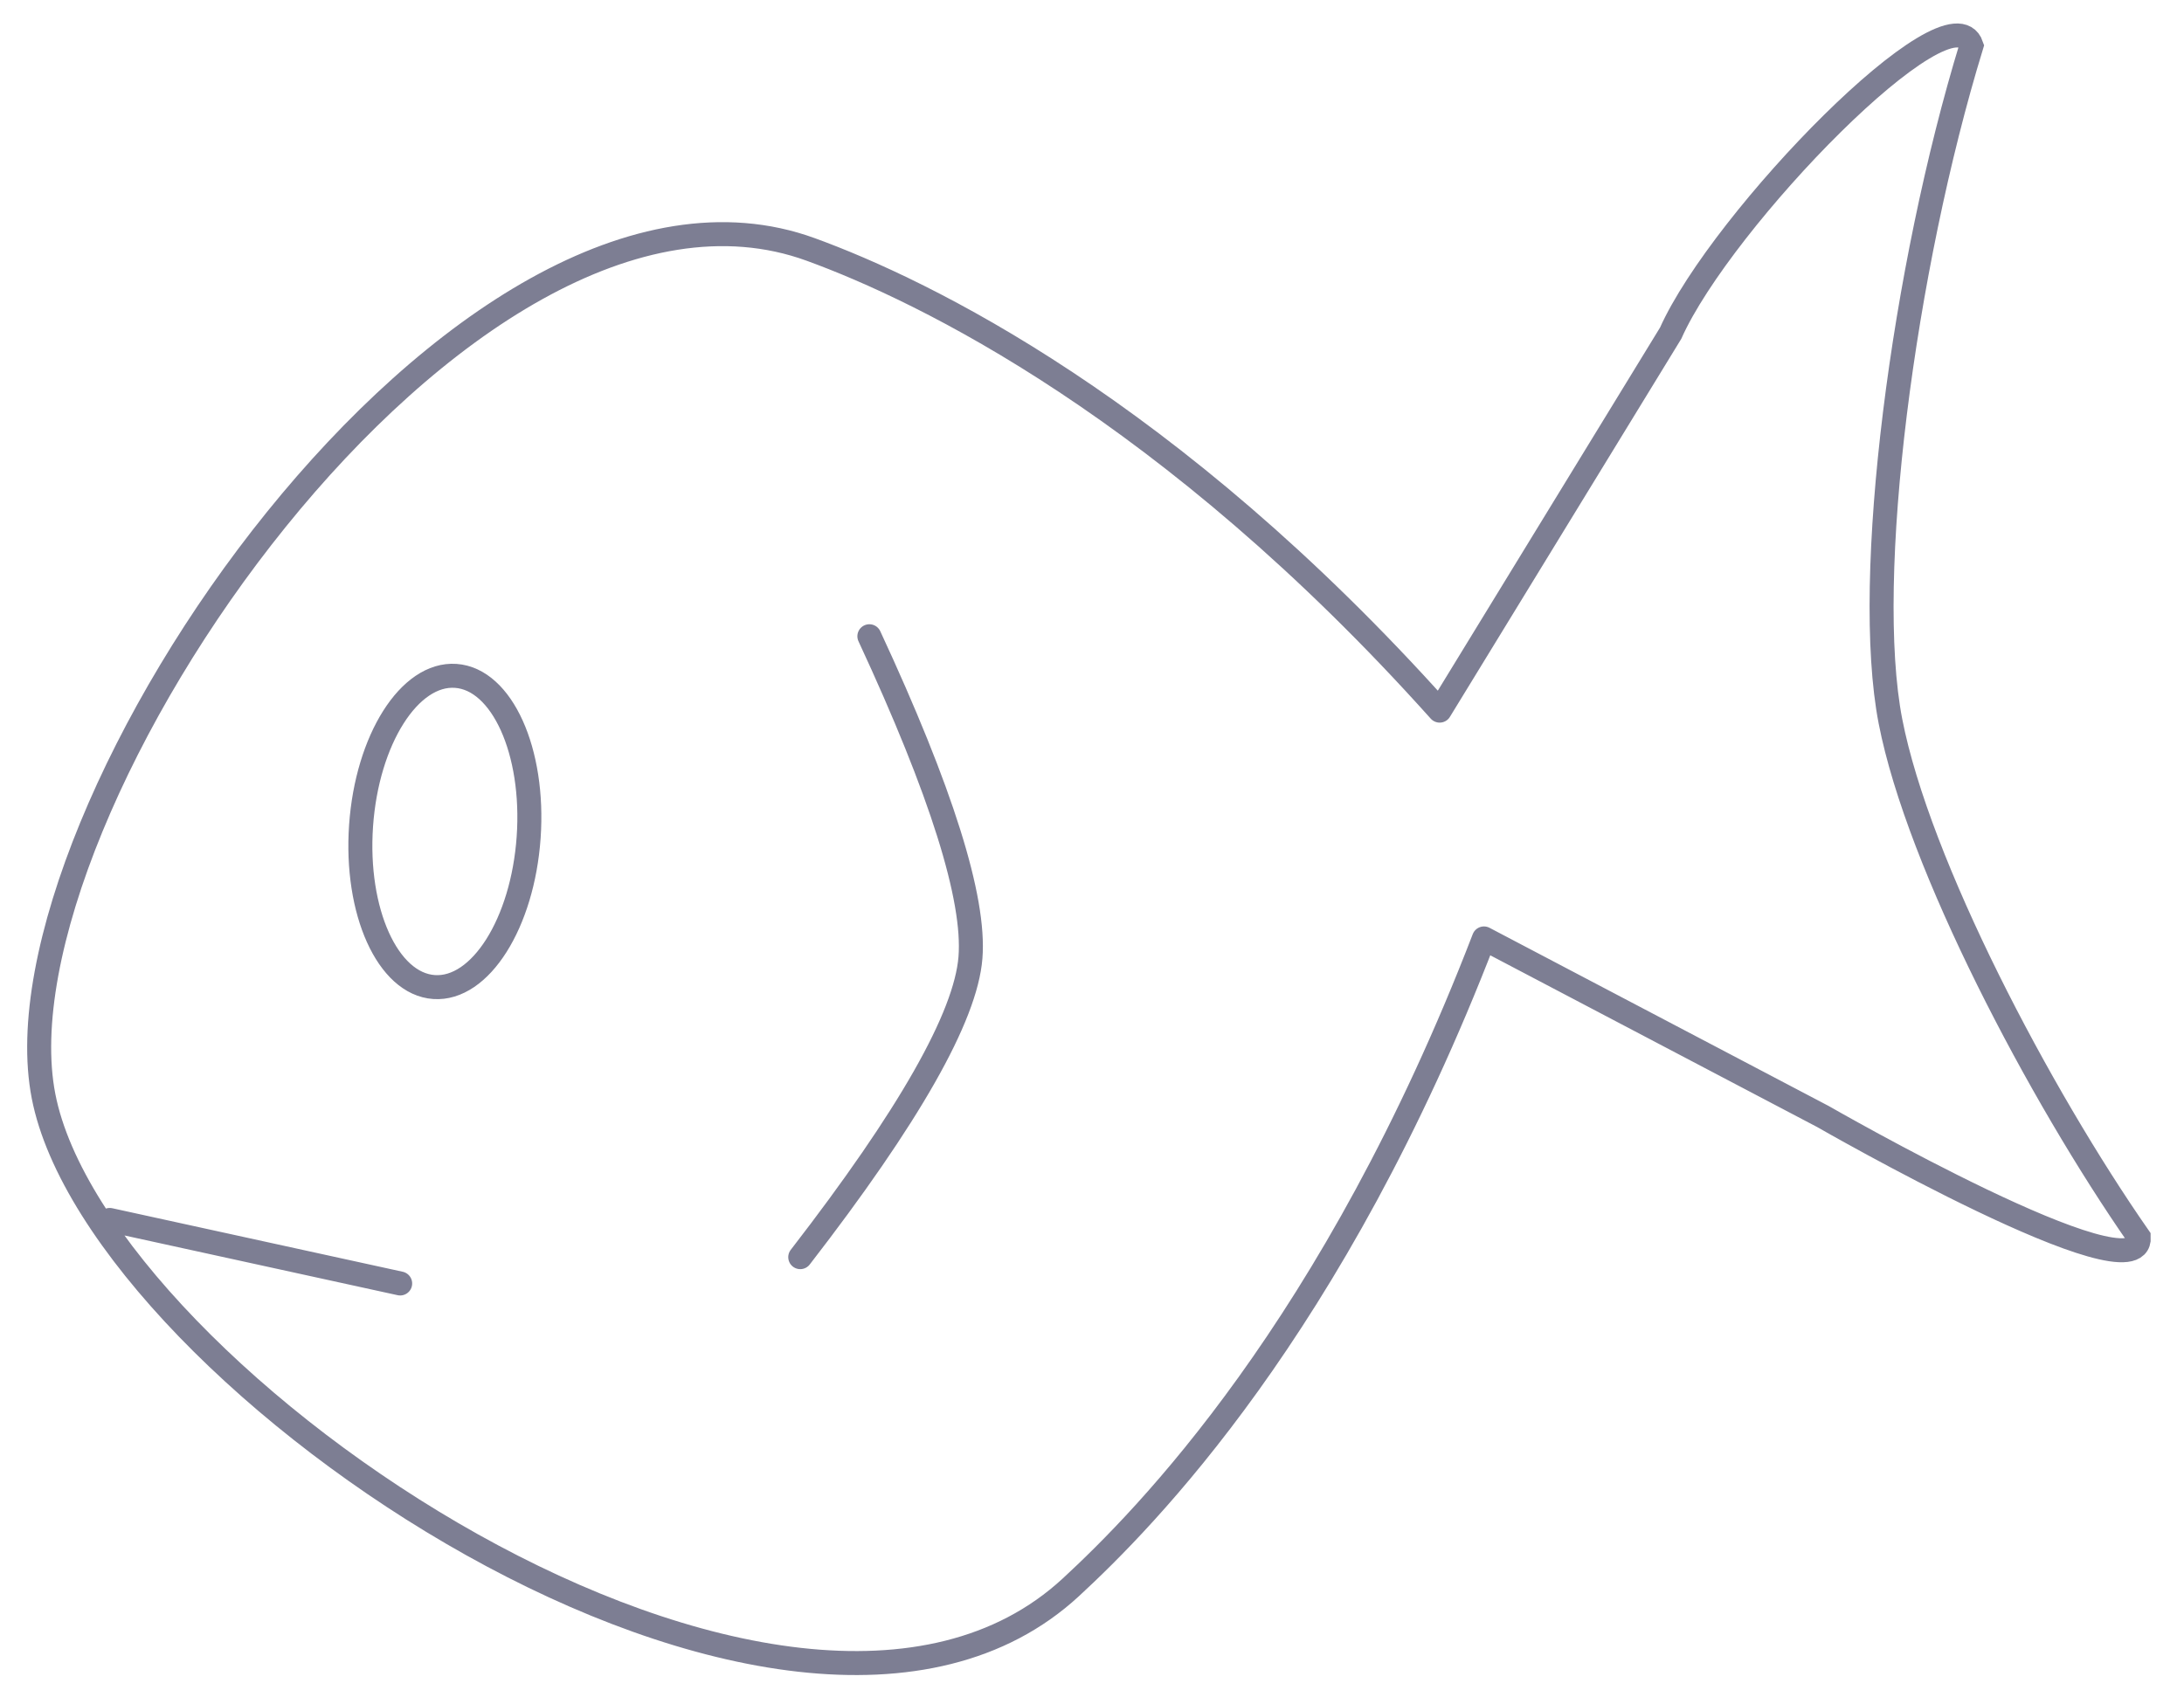 <svg width="91px" height="71px" xmlns="http://www.w3.org/2000/svg" xmlns:xlink="http://www.w3.org/1999/xlink">
    <g fill="none" fill-rule="evenodd" stroke-linecap="round">
        <g transform="translate(-827, -144)" stroke="#7D7E93" stroke-width="1">
            <path d="M915.211,181.362 C915.211,193.343 890.663,218.012 877.101,209.627 C873.553,207.433 864.292,201.133 855.042,186.364 M855.042,176.692 C863.705,162.189 872.825,155.394 877.101,152.824 C890.304,144.889 915.211,169.381 915.211,181.362 M855.042,186.364 C846.742,193.019 842.592,196.346 842.592,196.346 C842.592,196.346 830.996,206.39 830.634,203.791 C833.557,197.175 836.689,186.795 836.689,180.714 C836.689,174.632 832.567,162.291 828,153.712 C828.369,151.029 839.609,158.834 842.592,163.087 L855.042,176.692 M898.374,180.005 C900.241,179.505 901.001,176.288 900.072,172.82 C899.143,169.353 896.876,166.947 895.009,167.448 C893.142,167.948 892.382,171.165 893.311,174.632 C894.24,178.1 896.507,180.505 898.374,180.005 Z M913.489,186.955 L902.114,191.863 M877.776,169.115 C876.061,176.037 875.535,180.688 876.198,183.068 C876.861,185.448 879.975,189.081 885.541,193.967" id="round-fish" transform="translate(871.606, 181.302) scale(-1, 1) rotate(11) translate(-871.606, -181.302) "></path>
        </g>
    </g>
</svg>

